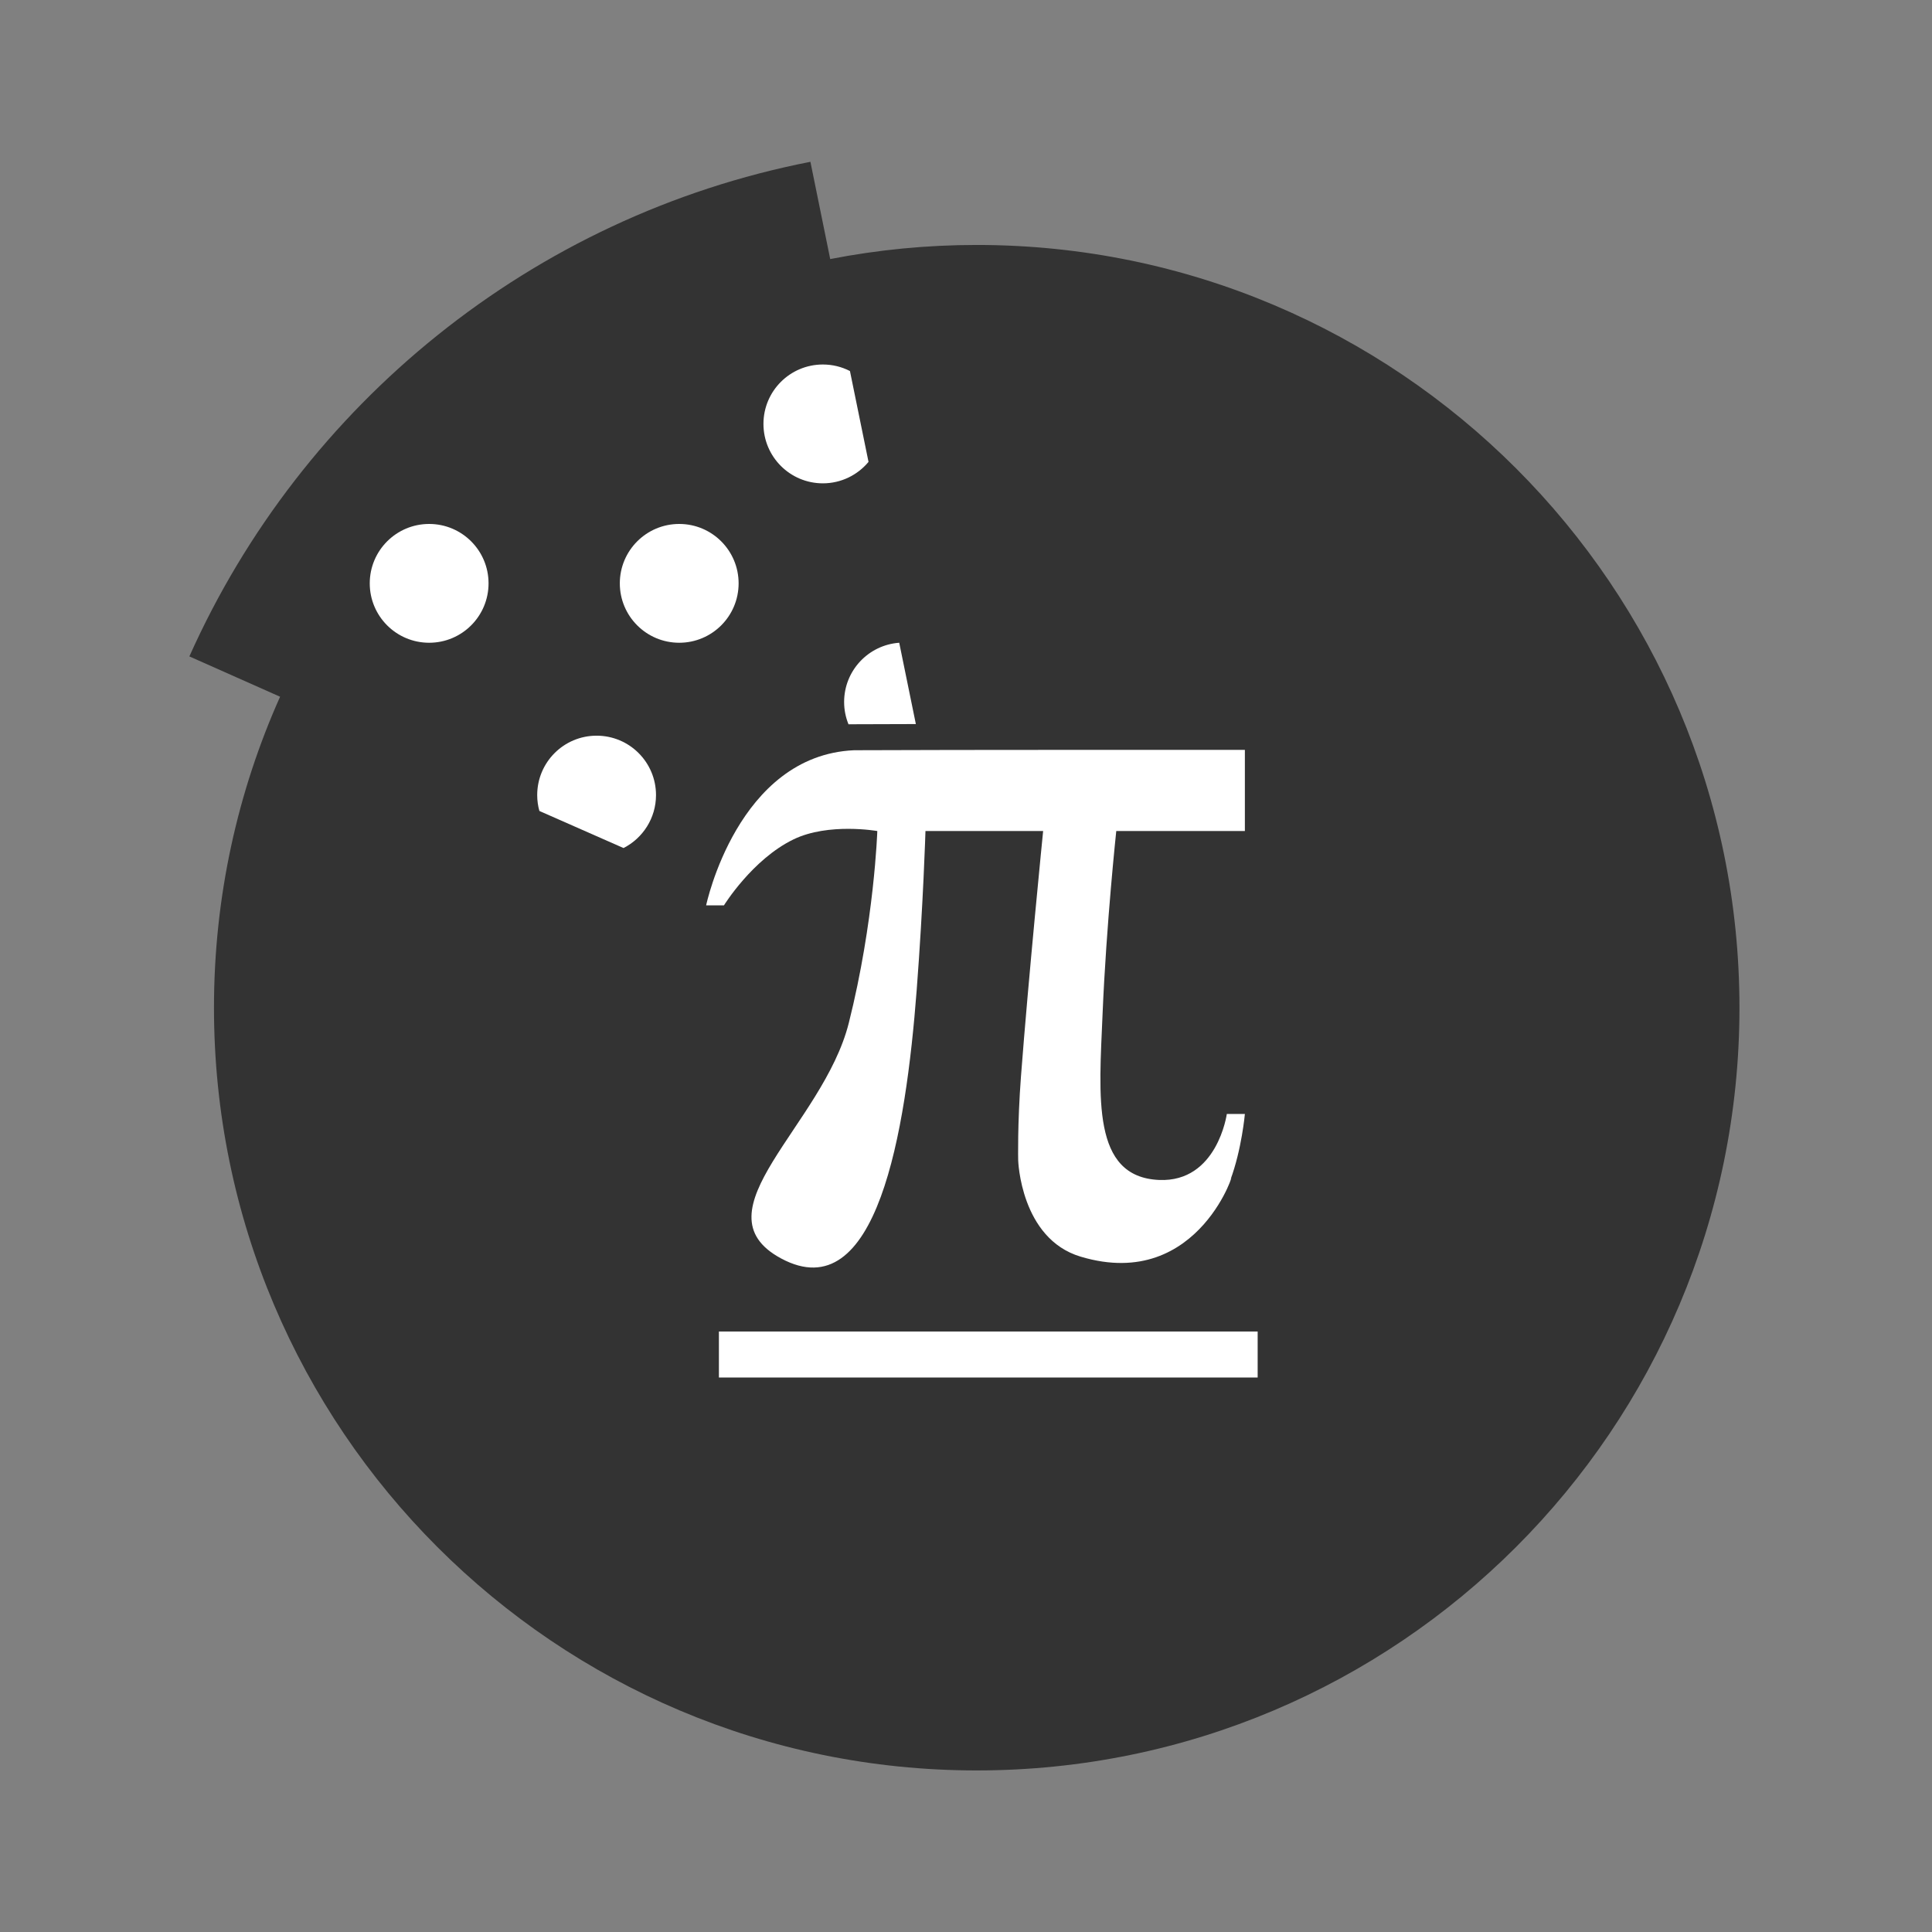 <?xml version="1.0" encoding="utf-8"?>
<!-- Generator: Adobe Illustrator 23.1.0, SVG Export Plug-In . SVG Version: 6.00 Build 0)  -->
<svg version="1.1" id="Layer_1" xmlns="http://www.w3.org/2000/svg" xmlns:xlink="http://www.w3.org/1999/xlink" x="0px" y="0px"
	 viewBox="0 0 566.93 566.93" style="enable-background:new 0 0 566.93 566.93;" xml:space="preserve">
<rect x="0" y="0" width="566.93" height="566.93" fill="#808080" stroke="none"/>
<style type="text/css">
	.st0{fill-rule:evenodd;clip-rule:evenodd;fill:#333333;}
	.st1{fill-rule:evenodd;clip-rule:evenodd;fill:#FFFFFF;}
	.st2{fill:#FFFFFF;}
</style>
<g>
	<path class="st0" d="M286.61,71.88c-14.71,0-29.08,1.43-42.99,4.14l-5.81-28.54C156.2,63.43,88.63,118.63,55.57,192.62l26.62,11.83
		c-12.46,27.87-19.4,58.75-19.4,91.25c0,123.61,100.21,223.82,223.82,223.82S510.43,419.31,510.43,295.7S410.22,71.88,286.61,71.88z
		"/>
	<path class="st1" d="M199.31,153.75c9.63,0,17.43,7.8,17.43,17.43c0,9.63-7.8,17.43-17.43,17.43c-9.63,0-17.43-7.8-17.43-17.43
		C181.88,161.56,189.68,153.75,199.31,153.75z"/>
	<path class="st1" d="M125.93,153.75c9.63,0,17.43,7.8,17.43,17.43c0,9.63-7.8,17.43-17.43,17.43c-9.63,0-17.43-7.8-17.43-17.43
		C108.5,161.56,116.3,153.75,125.93,153.75z"/>
	<path class="st1" d="M192.5,233.31c0-9.63-7.8-17.43-17.43-17.43c-9.63,0-17.43,7.8-17.43,17.43c0,1.61,0.22,3.18,0.64,4.66
		l24.69,10.88C188.62,245.97,192.5,240.09,192.5,233.31z"/>
	<path class="st1" d="M249.24,212.53c4.66-0.02,11.49-0.04,19.51-0.06l-4.88-23.86c-9.04,0.65-16.17,8.18-16.17,17.38
		c0,2.32,0.46,4.53,1.29,6.56C249.08,212.55,249.16,212.54,249.24,212.53z"/>
	<path class="st1" d="M241.46,141.83c5.39,0,10.2-2.45,13.4-6.29l-5.45-26.66c-2.39-1.23-5.09-1.92-7.95-1.92
		c-9.63,0-17.43,7.8-17.43,17.43C224.03,134.03,231.84,141.83,241.46,141.83z"/>
	<g>
		<path class="st1" d="M365.3,220.04c0,0-89.01-0.03-114.66,0.11c-34.22,1.51-43.43,45.52-43.43,45.52h5.23
			c0,0,8.32-13.5,20.41-19.36c10.27-4.98,24.59-2.45,24.59-2.45s-0.86,26.5-8.37,56.34c-7.54,29.95-45.29,55.37-19.88,69.07
			c28.13,15.16,36.62-37.04,39.8-78.68c1.94-25.31,2.58-46.73,2.58-46.73h34.53c0,0-4.33,43.33-6.5,71.96
			c-1.07,14.13-0.82,24.68-0.82,24.68s0.69,22.96,18.31,28.25c35.51,10.67,46.11-28.29,43.95-22.5c3.33-8.91,4.26-19.36,4.26-19.36
			H360c0,0-2.78,20.1-19.88,19.36c-19.87-0.86-17.59-24.4-16.58-48.7c1.1-26.4,4.02-53.69,4.02-53.69h37.74V220.04z"/>
	</g>
	<rect x="210.96" y="390.72" class="st2" width="158.09" height="13.5"/>
</g>
</svg>
